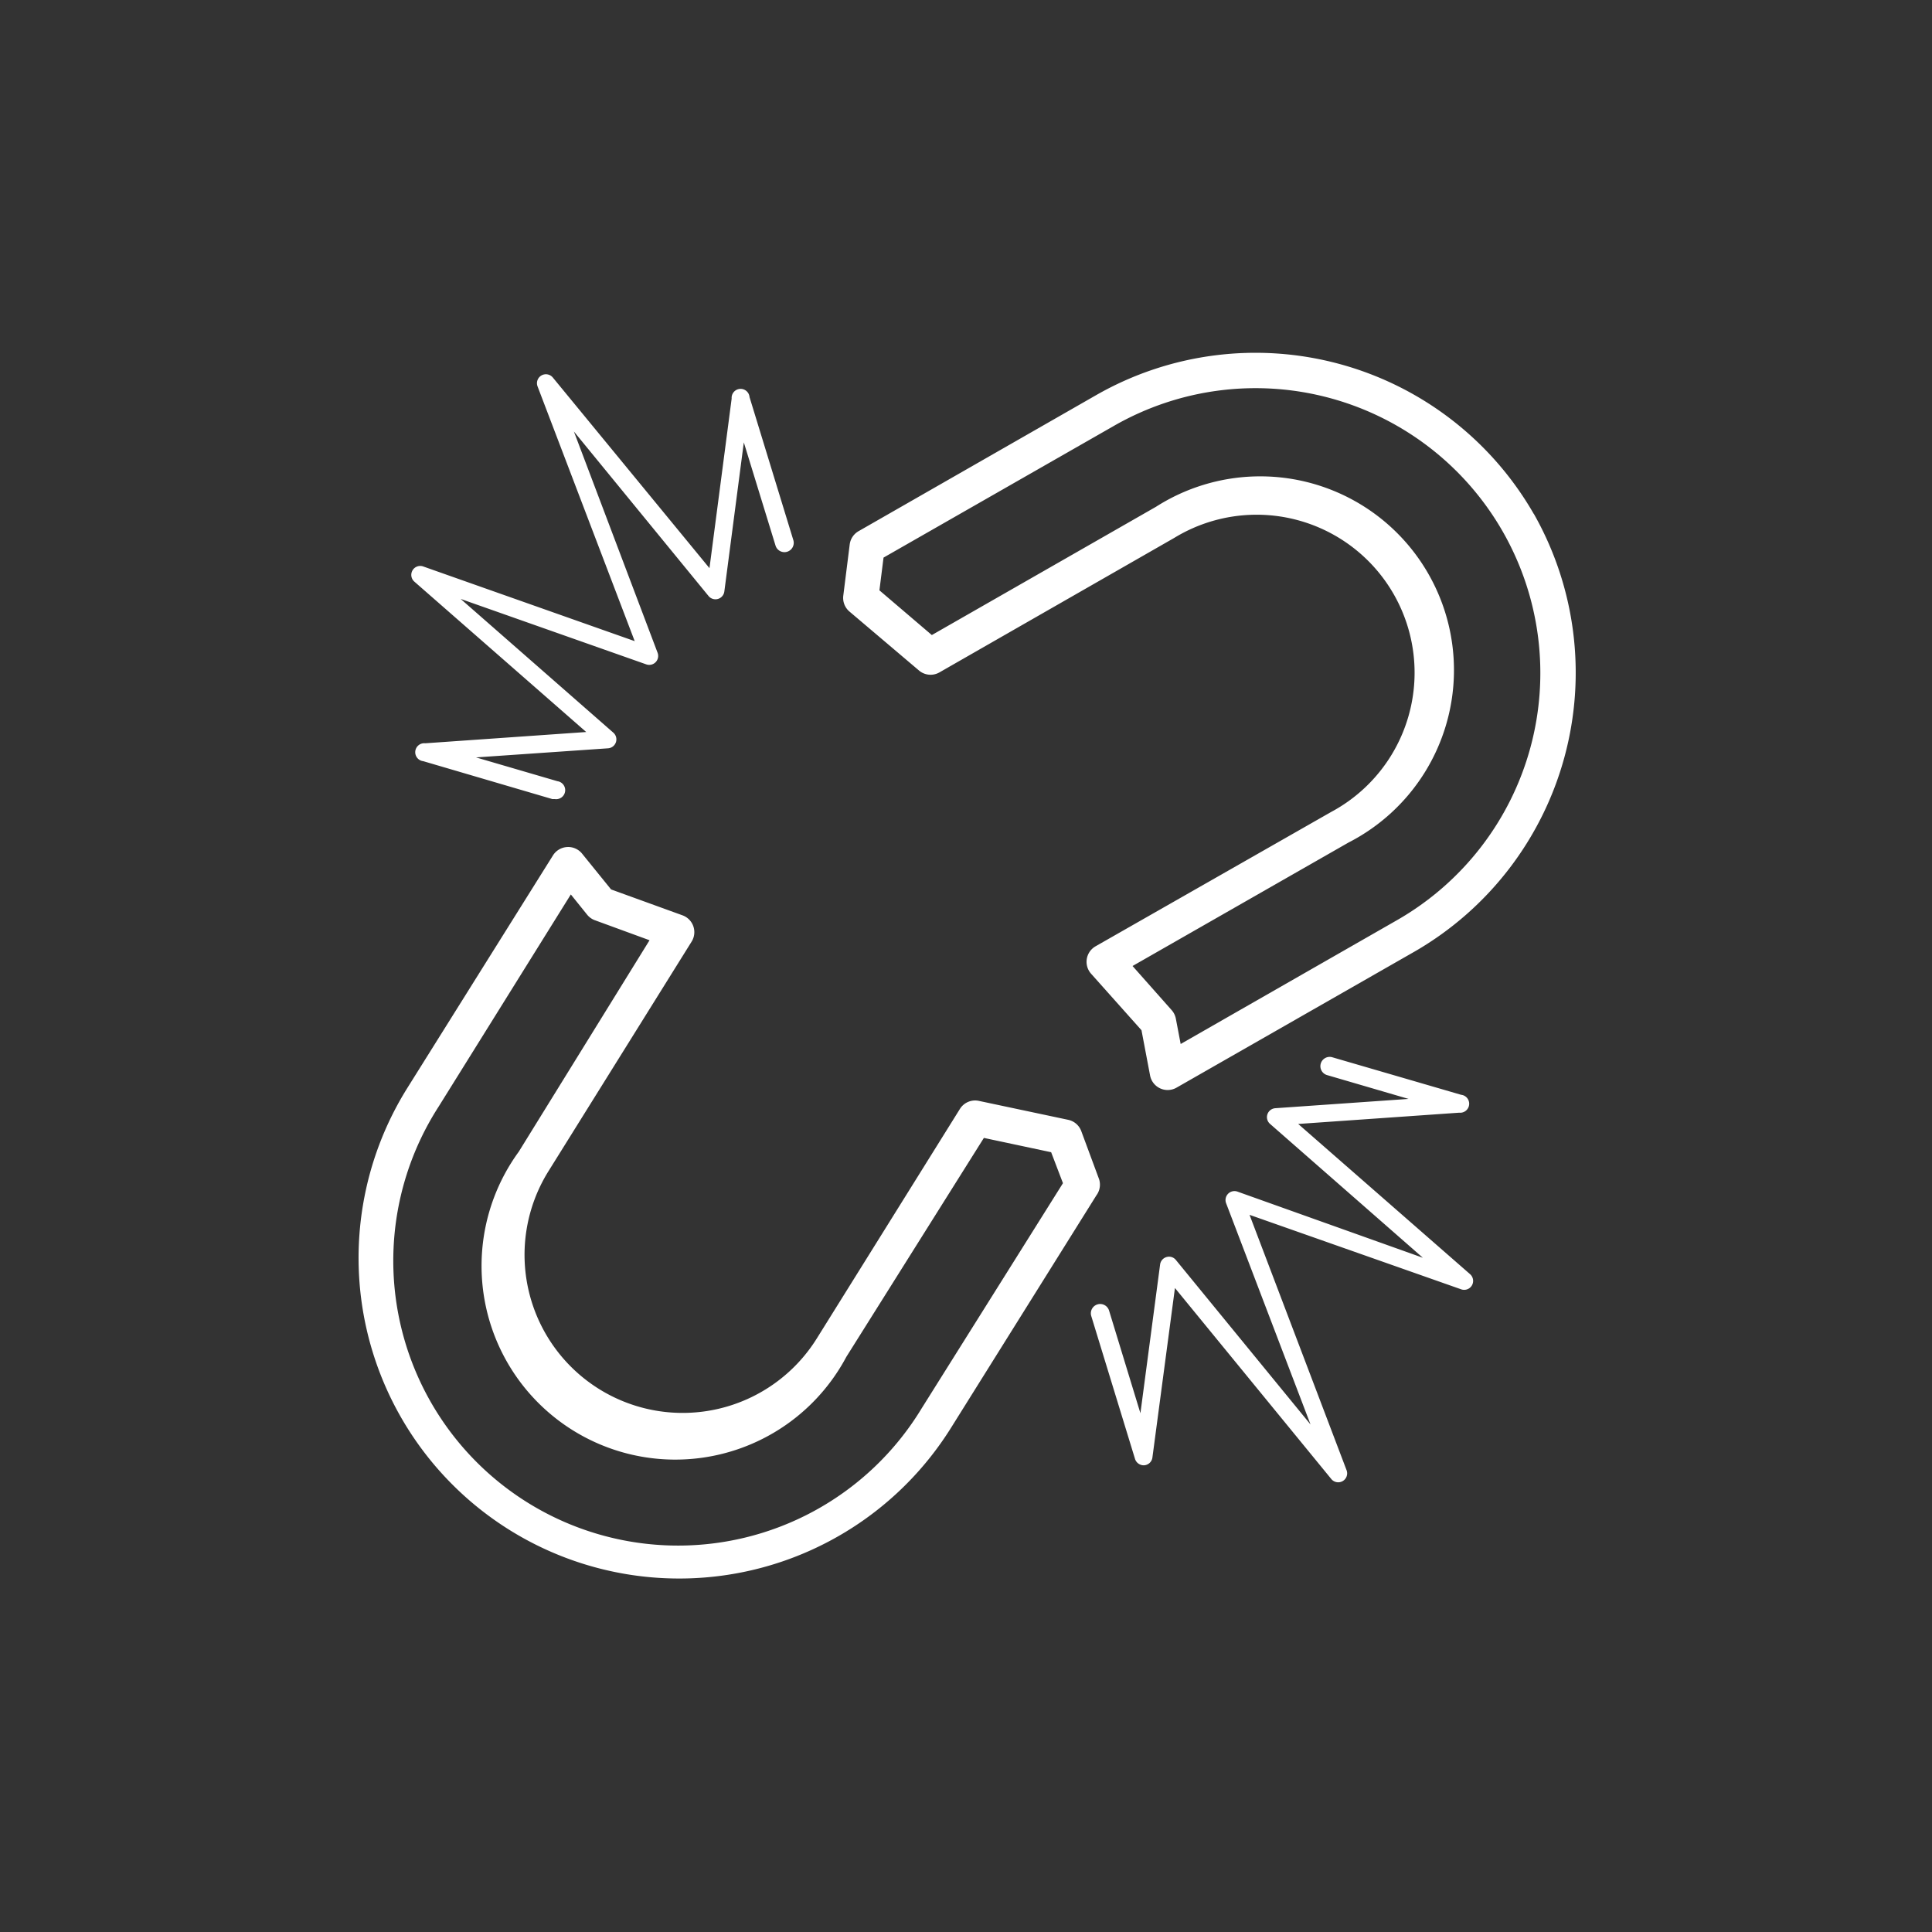 <svg id="ICON" xmlns="http://www.w3.org/2000/svg" viewBox="0 0 108 108"><rect x="0" y="0" width="108" height="108" fill="#333333" stroke="none"/><defs><style>.cls-1{fill:#fff;}</style></defs><title>Icon_RH_objects_link-broken_RGB_White</title><path class="cls-1" d="M32.77 40.92l-9 .63a.5.5 0 0 0-.11 1l7.22 2.12h.14a.5.5 0 0 0 .14-1l-4.55-1.33 7.39-.51a.5.5 0 0 0 .29-.87l-8.54-7.48 10.38 3.66a.5.5 0 0 0 .63-.65l-4.68-12.37 7.53 9.2a.5.5 0 0 0 .88-.25l1.09-8.34 1.77 5.76a.5.5 0 1 0 1-.29l-2.45-8a.5.5 0 0 0-1 .08l-1.24 9.48L30.9 21.1a.5.5 0 0 0-.85.5l5.43 14.24-11.81-4.17a.5.5 0 0 0-.5.85zm28.67 25l-1-2.7a1 1 0 0 0-.72-.62l-5-1.06a1 1 0 0 0-1.06.45l-8 12.83a8.83 8.83 0 1 1-15-9.35l8-12.83a1 1 0 0 0-.5-1.47l-4-1.45-1.62-2a1 1 0 0 0-.84-.37 1 1 0 0 0-.79.47l-8.14 13a17.92 17.92 0 0 0 30.39 19l8.13-13a1 1 0 0 0 .14-.93zm-9.92 12.81a15.92 15.92 0 1 1-27-16.87L31.91 50l.91 1.13a1 1 0 0 0 .43.31l3.06 1.12L29 64.38a10.83 10.83 0 1 0 18.31 11.47L55 63.61l3.76.8.66 1.73zm34.22-50a17.94 17.94 0 0 0-24.45-6.65L48 29.69a1 1 0 0 0-.5.74l-.36 2.87a1 1 0 0 0 .35.89l3.88 3.29a1 1 0 0 0 1.14.11l13.13-7.52a8.83 8.83 0 1 1 8.77 15.32L61.24 52.9a1 1 0 0 0-.24 1.54l2.81 3.15.48 2.53a1 1 0 0 0 1.48.68l13.33-7.62a18 18 0 0 0 6.64-24.46zm-7.65 22.71L66 58.36l-.27-1.42a1 1 0 0 0-.24-.48L63.31 54l12.07-6.9a10.83 10.83 0 1 0-10.76-18.77L52.09 35.5 49.16 33l.23-1.83 12.89-7.37a15.92 15.92 0 1 1 15.81 27.64zm-5.52 11.39l9-.63a.5.5 0 0 0 .11-1l-7.21-2.1a.5.5 0 1 0-.28 1l4.55 1.33-7.45.52a.5.5 0 0 0-.29.88l8.54 7.48-10.37-3.7a.5.5 0 0 0-.63.65l4.72 12.37-7.53-9.2a.49.49 0 0 0-.52-.16.5.5 0 0 0-.36.42L63.75 79 62 73.27a.5.5 0 1 0-1 .29l2.45 8a.51.51 0 0 0 .52.35.5.5 0 0 0 .45-.43L65.68 72l8.75 10.69a.5.5 0 0 0 .85-.49l-5.43-14.29 11.82 4.16a.5.5 0 0 0 .5-.85z"/></svg>